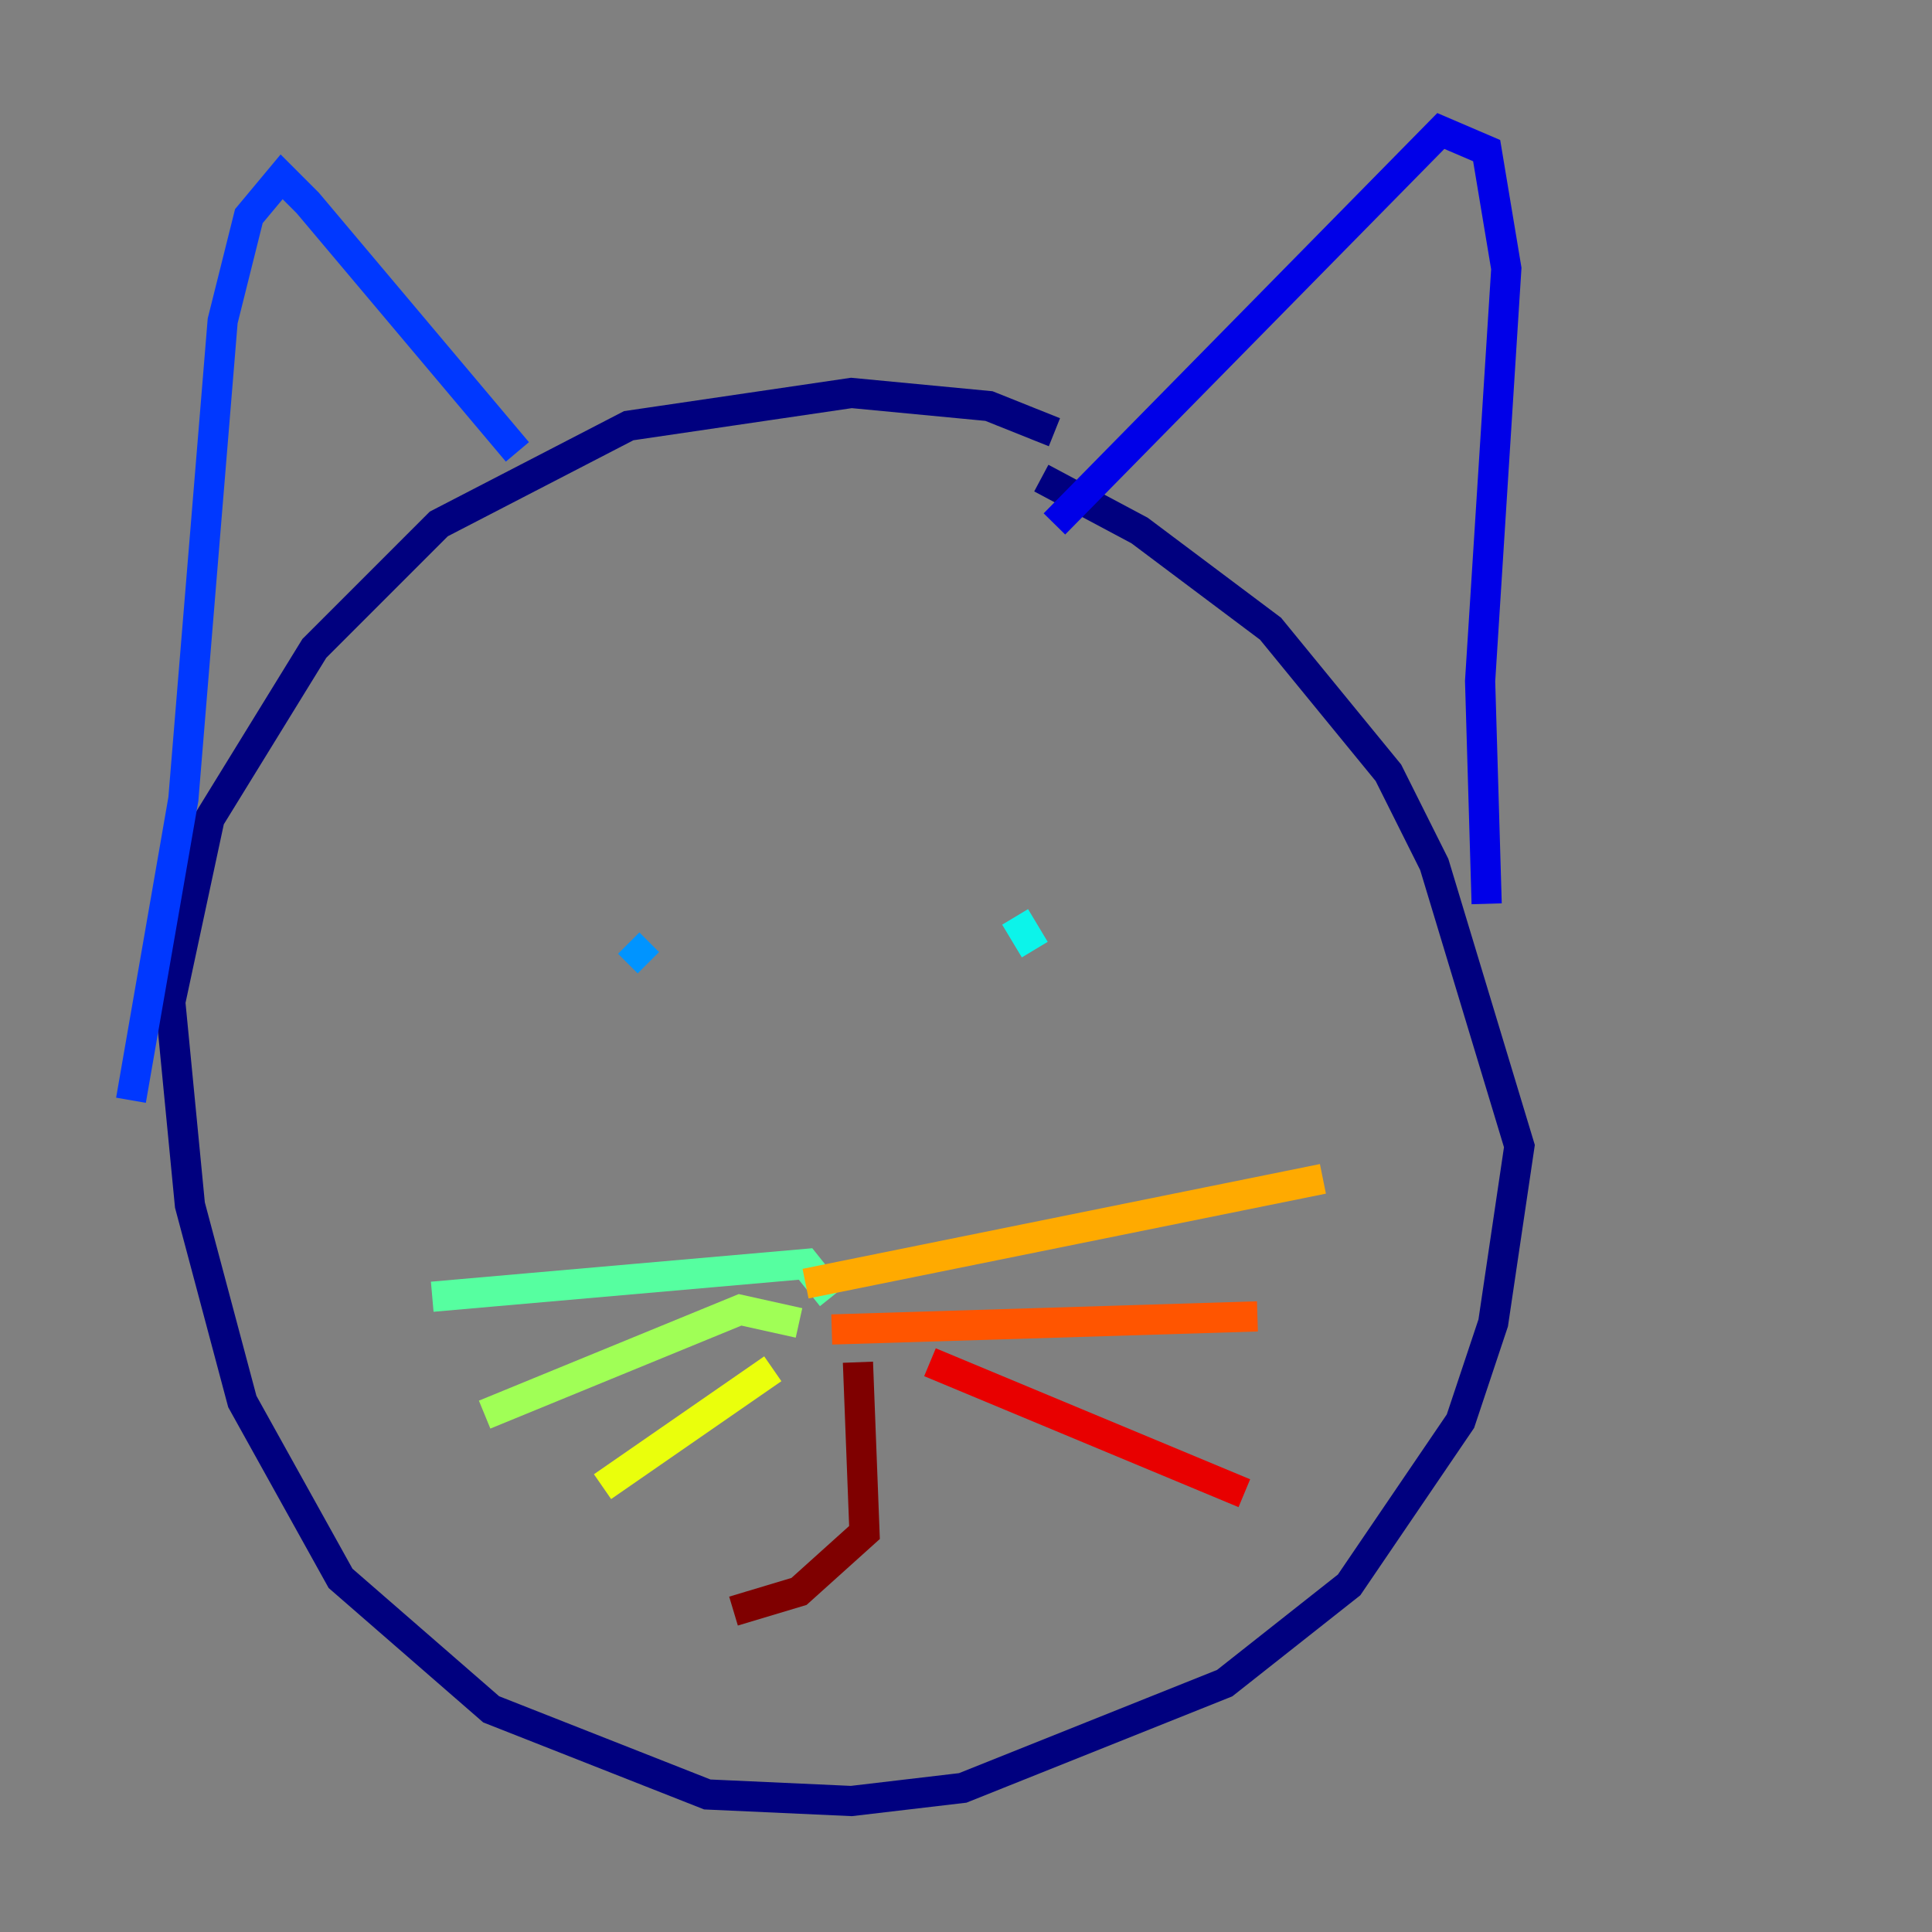 <?xml version="1.0" encoding="utf-8" ?>
<svg baseProfile="tiny" height="128" version="1.2" viewBox="0,0,128,128" width="128" xmlns="http://www.w3.org/2000/svg" xmlns:ev="http://www.w3.org/2001/xml-events" xmlns:xlink="http://www.w3.org/1999/xlink"><rect x="0" y="0" width="128" height="128" fill="#808080" stroke="none"/><defs /><polyline fill="none" points="69.858,28.637 65.519,26.902 56.407,26.034 41.654,28.203 29.071,34.712 20.827,42.956 13.885,54.237 11.281,66.386 12.583,79.837 16.054,92.854 22.563,104.57 32.542,113.248 46.861,118.888 56.407,119.322 63.783,118.454 81.139,111.512 89.383,105.003 96.759,94.156 98.929,87.647 100.664,75.932 95.024,57.275 91.986,51.2 84.176,41.654 75.498,35.146 68.99,31.675" stroke="#00007f" stroke-width="2" /><polyline fill="none" points="69.858,34.712 95.458,8.678 98.495,9.98 99.797,17.79 98.061,45.125 98.495,59.878" stroke="#0000e8" stroke-width="2" /><polyline fill="none" points="34.278,29.939 20.393,13.451 18.658,11.715 16.488,14.319 14.752,21.261 12.149,52.936 8.678,72.895" stroke="#0038ff" stroke-width="2" /><polyline fill="none" points="42.956,63.783 41.654,62.481" stroke="#0094ff" stroke-width="2" /><polyline fill="none" points="68.556,62.915 67.254,60.746" stroke="#0cf4ea" stroke-width="2" /><polyline fill="none" points="55.105,85.912 53.37,83.742 28.637,85.912" stroke="#56ffa0" stroke-width="2" /><polyline fill="none" points="52.936,87.647 49.031,86.78 32.108,93.722" stroke="#a0ff56" stroke-width="2" /><polyline fill="none" points="51.2,90.685 39.919,98.495" stroke="#eaff0c" stroke-width="2" /><polyline fill="none" points="53.37,85.044 87.647,78.102" stroke="#ffaa00" stroke-width="2" /><polyline fill="none" points="55.105,88.081 83.308,87.214" stroke="#ff5500" stroke-width="2" /><polyline fill="none" points="61.614,90.251 82.441,98.929" stroke="#e80000" stroke-width="2" /><polyline fill="none" points="56.841,90.251 57.275,101.532 52.936,105.437 48.597,106.739" stroke="#7f0000" stroke-width="2" /></svg>